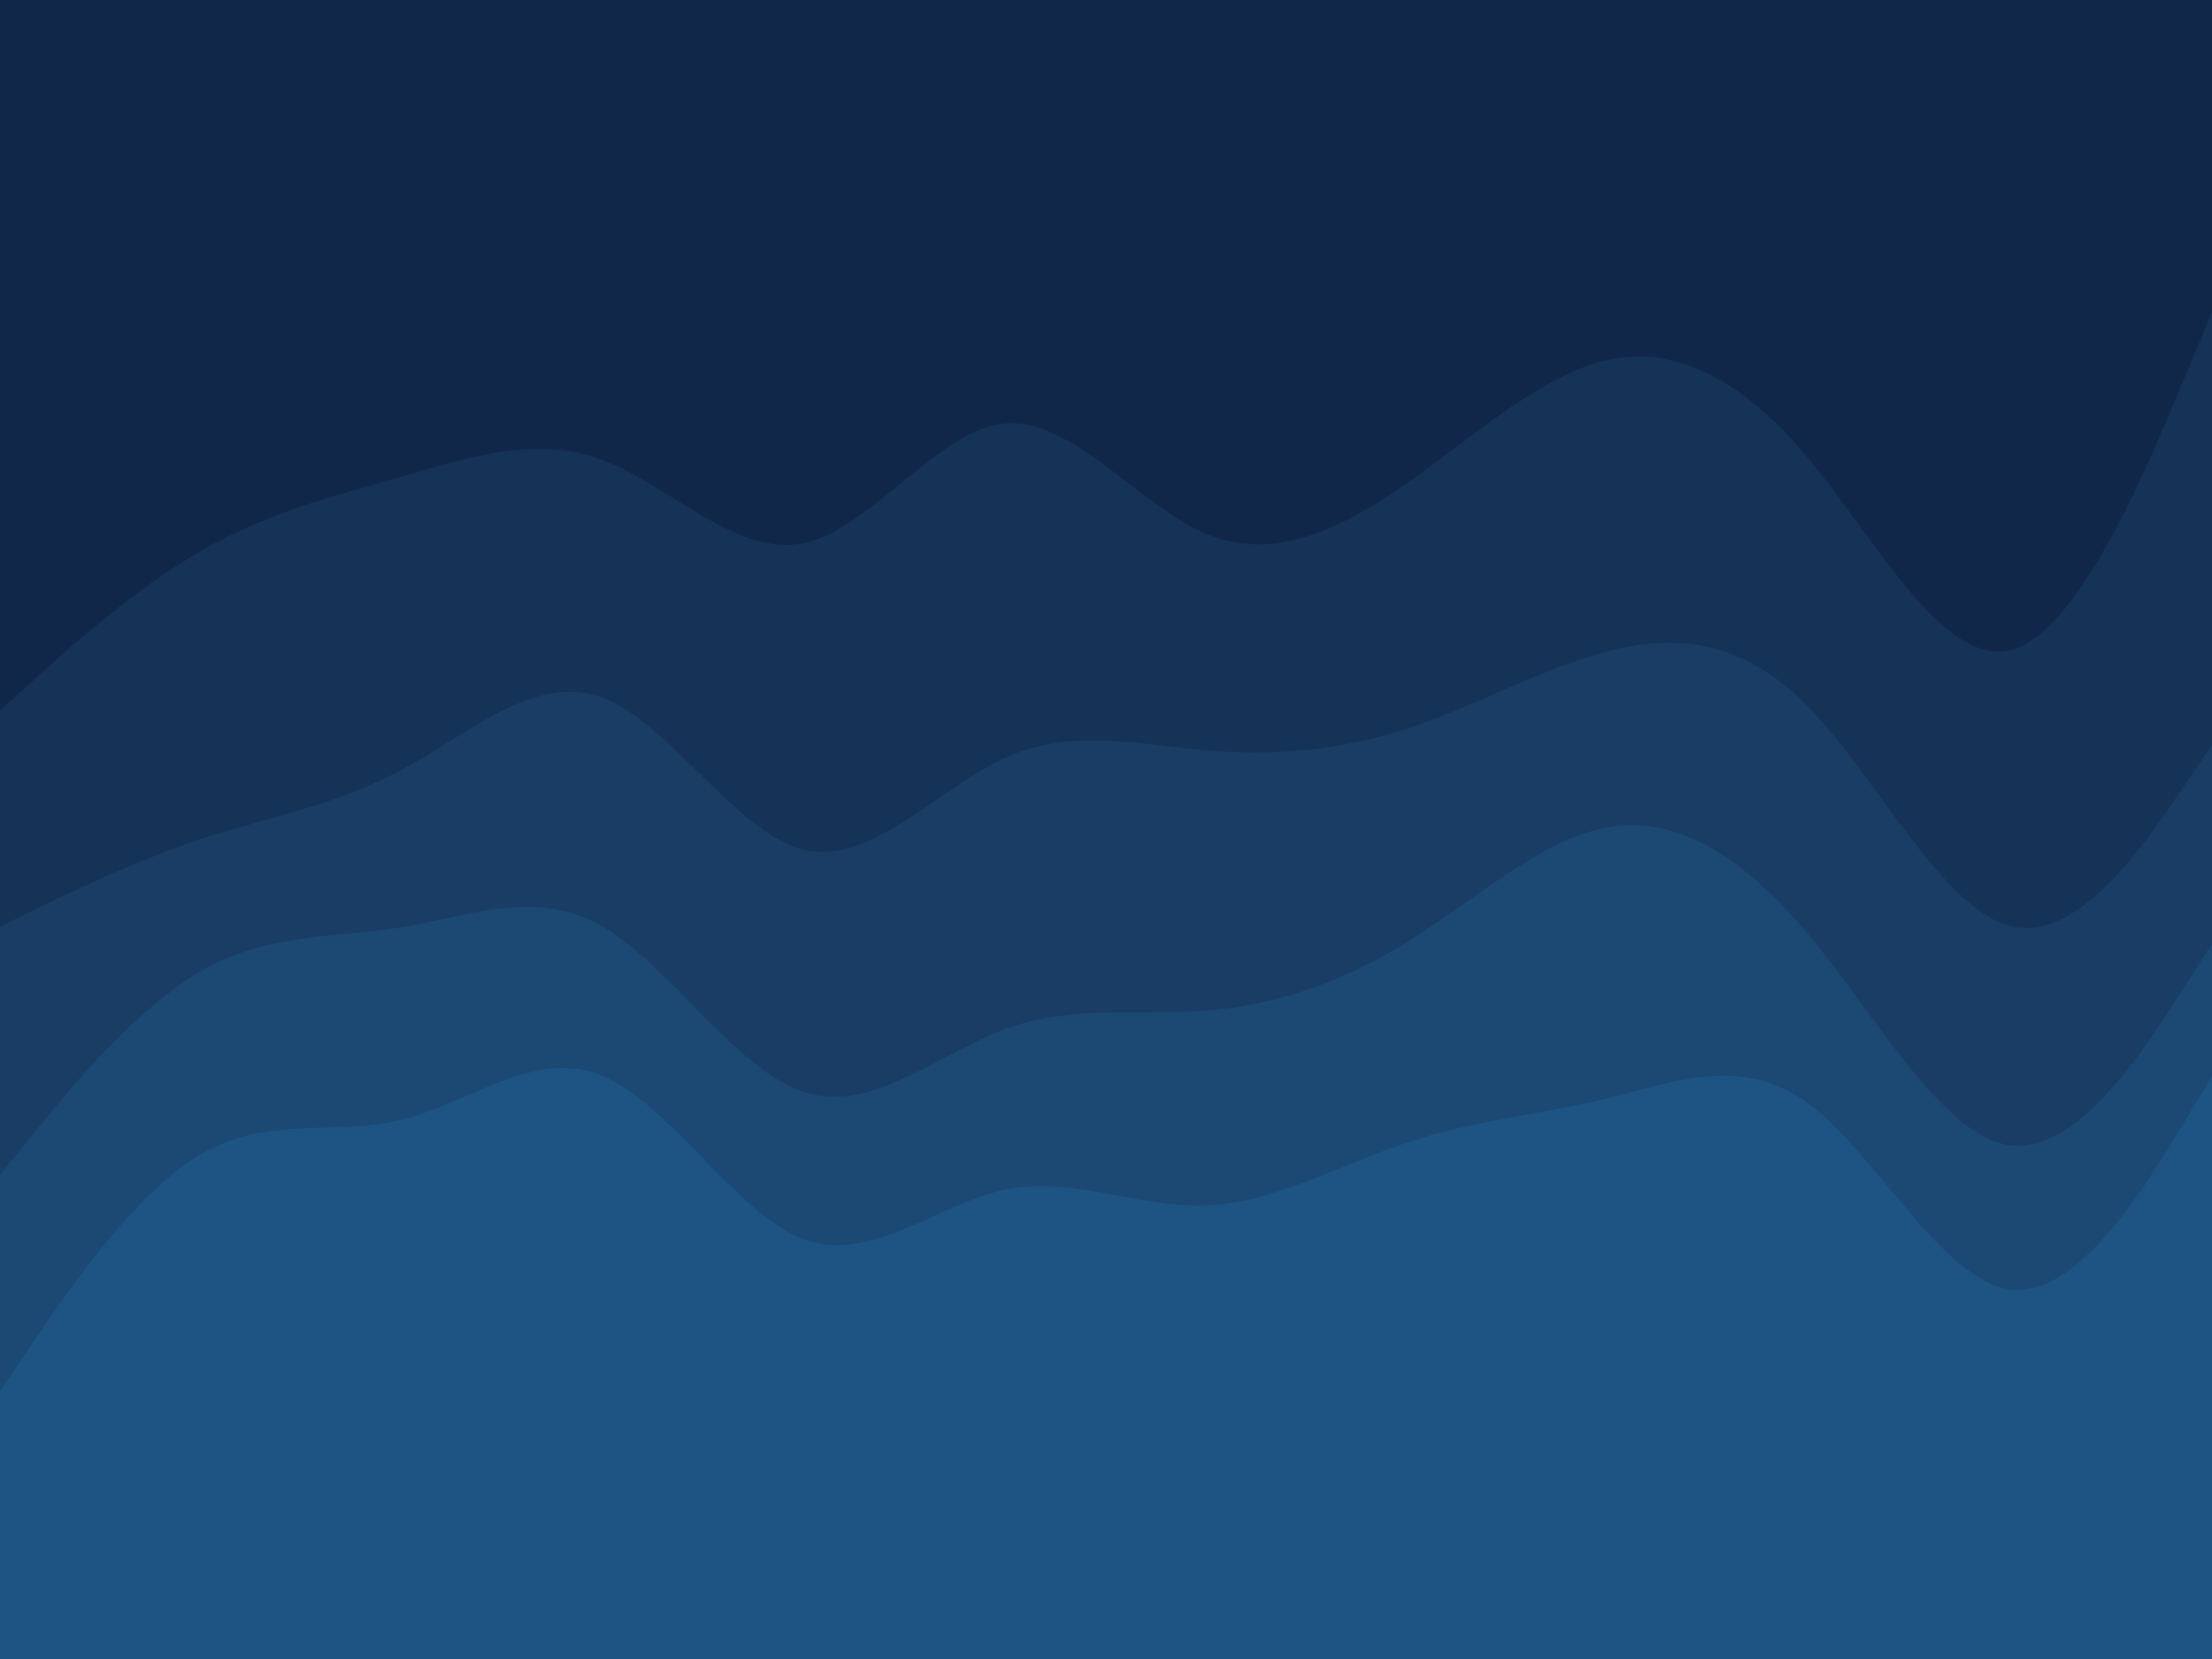 <svg id="visual" viewBox="0 0 900 675" width="900" height="675" xmlns="http://www.w3.org/2000/svg" xmlns:xlink="http://www.w3.org/1999/xlink" version="1.1"><path d="M0 291L13.7 278.7C27.3 266.3 54.7 241.7 82 226C109.3 210.3 136.7 203.7 163.8 195.8C191 188 218 179 245.2 189.2C272.3 199.3 299.7 228.7 327 223C354.3 217.3 381.7 176.7 409 174.3C436.3 172 463.7 208 491 219.3C518.3 230.7 545.7 217.3 573 198.2C600.3 179 627.7 154 654.8 148.3C682 142.7 709 156.3 736.2 189C763.3 221.7 790.7 273.3 818 266.5C845.3 259.7 872.7 194.3 886.3 161.7L900 129L900 0L886.3 0C872.7 0 845.3 0 818 0C790.7 0 763.3 0 736.2 0C709 0 682 0 654.8 0C627.7 0 600.3 0 573 0C545.7 0 518.3 0 491 0C463.7 0 436.3 0 409 0C381.7 0 354.3 0 327 0C299.7 0 272.3 0 245.2 0C218 0 191 0 163.8 0C136.7 0 109.3 0 82 0C54.7 0 27.3 0 13.7 0L0 0Z" fill="#112749"></path><path d="M0 379L13.7 372.3C27.3 365.7 54.7 352.3 82 343.3C109.3 334.3 136.7 329.7 163.8 315C191 300.3 218 275.7 245.2 285.8C272.3 296 299.7 341 327 347.7C354.3 354.3 381.7 322.7 409 310.3C436.3 298 463.7 305 491 307.3C518.3 309.7 545.7 307.3 573 298.3C600.3 289.3 627.7 273.7 654.8 266.8C682 260 709 262 736.2 290C763.3 318 790.7 372 818 378.8C845.3 385.7 872.7 345.3 886.3 325.2L900 305L900 127L886.3 159.7C872.7 192.3 845.3 257.7 818 264.5C790.7 271.3 763.3 219.7 736.2 187C709 154.3 682 140.7 654.8 146.3C627.7 152 600.3 177 573 196.2C545.7 215.3 518.3 228.7 491 217.3C463.7 206 436.3 170 409 172.3C381.7 174.7 354.3 215.3 327 221C299.7 226.7 272.3 197.3 245.2 187.2C218 177 191 186 163.8 193.8C136.7 201.7 109.3 208.3 82 224C54.7 239.7 27.3 264.3 13.7 276.7L0 289Z" fill="#153257"></path><path d="M0 480L13.7 463.2C27.3 446.3 54.7 412.7 82 397C109.3 381.3 136.7 383.7 163.8 379.2C191 374.7 218 363.3 245.2 379C272.3 394.7 299.7 437.3 327 446.3C354.3 455.3 381.7 430.7 409 420.7C436.3 410.7 463.7 415.3 491 413.2C518.3 411 545.7 402 573 385C600.3 368 627.7 343 654.8 338.5C682 334 709 350 736.2 382.7C763.3 415.3 790.7 464.7 818 468C845.3 471.3 872.7 428.7 886.3 407.3L900 386L900 303L886.3 323.2C872.7 343.3 845.3 383.7 818 376.8C790.7 370 763.3 316 736.2 288C709 260 682 258 654.8 264.8C627.7 271.7 600.3 287.3 573 296.3C545.7 305.3 518.3 307.7 491 305.3C463.7 303 436.3 296 409 308.3C381.7 320.7 354.3 352.3 327 345.7C299.7 339 272.3 294 245.2 283.8C218 273.7 191 298.3 163.8 313C136.7 327.7 109.3 332.3 82 341.3C54.7 350.3 27.3 363.7 13.7 370.3L0 377Z" fill="#193d65"></path><path d="M0 568L13.7 547.8C27.3 527.7 54.7 487.3 82 471.5C109.3 455.7 136.7 464.3 163.8 457.5C191 450.7 218 428.3 245.2 439.7C272.3 451 299.7 496 327 506.2C354.3 516.3 381.7 491.7 409 486C436.3 480.3 463.7 493.7 491 492.5C518.3 491.3 545.7 475.7 573 466.7C600.3 457.7 627.7 455.3 654.8 448.7C682 442 709 431 736.2 451.3C763.3 471.7 790.7 523.3 818 526.7C845.3 530 872.7 485 886.3 462.5L900 440L900 384L886.3 405.3C872.7 426.7 845.3 469.3 818 466C790.7 462.7 763.3 413.3 736.2 380.7C709 348 682 332 654.8 336.5C627.7 341 600.3 366 573 383C545.7 400 518.3 409 491 411.2C463.7 413.3 436.3 408.7 409 418.7C381.7 428.7 354.3 453.3 327 444.3C299.7 435.3 272.3 392.7 245.2 377C218 361.3 191 372.7 163.8 377.2C136.7 381.7 109.3 379.3 82 395C54.7 410.7 27.3 444.3 13.7 461.2L0 478Z" fill="#1c4874"></path><path d="M0 676L13.7 676C27.3 676 54.7 676 82 676C109.3 676 136.7 676 163.8 676C191 676 218 676 245.2 676C272.3 676 299.7 676 327 676C354.3 676 381.7 676 409 676C436.3 676 463.7 676 491 676C518.3 676 545.7 676 573 676C600.3 676 627.7 676 654.8 676C682 676 709 676 736.2 676C763.3 676 790.7 676 818 676C845.3 676 872.7 676 886.3 676L900 676L900 438L886.3 460.5C872.7 483 845.3 528 818 524.7C790.7 521.3 763.3 469.7 736.2 449.3C709 429 682 440 654.8 446.7C627.7 453.3 600.3 455.7 573 464.7C545.7 473.7 518.3 489.3 491 490.5C463.7 491.7 436.3 478.3 409 484C381.7 489.7 354.3 514.3 327 504.2C299.7 494 272.3 449 245.2 437.7C218 426.3 191 448.7 163.8 455.5C136.7 462.3 109.3 453.7 82 469.5C54.7 485.3 27.3 525.7 13.7 545.8L0 566Z" fill="#1d5483"></path></svg>